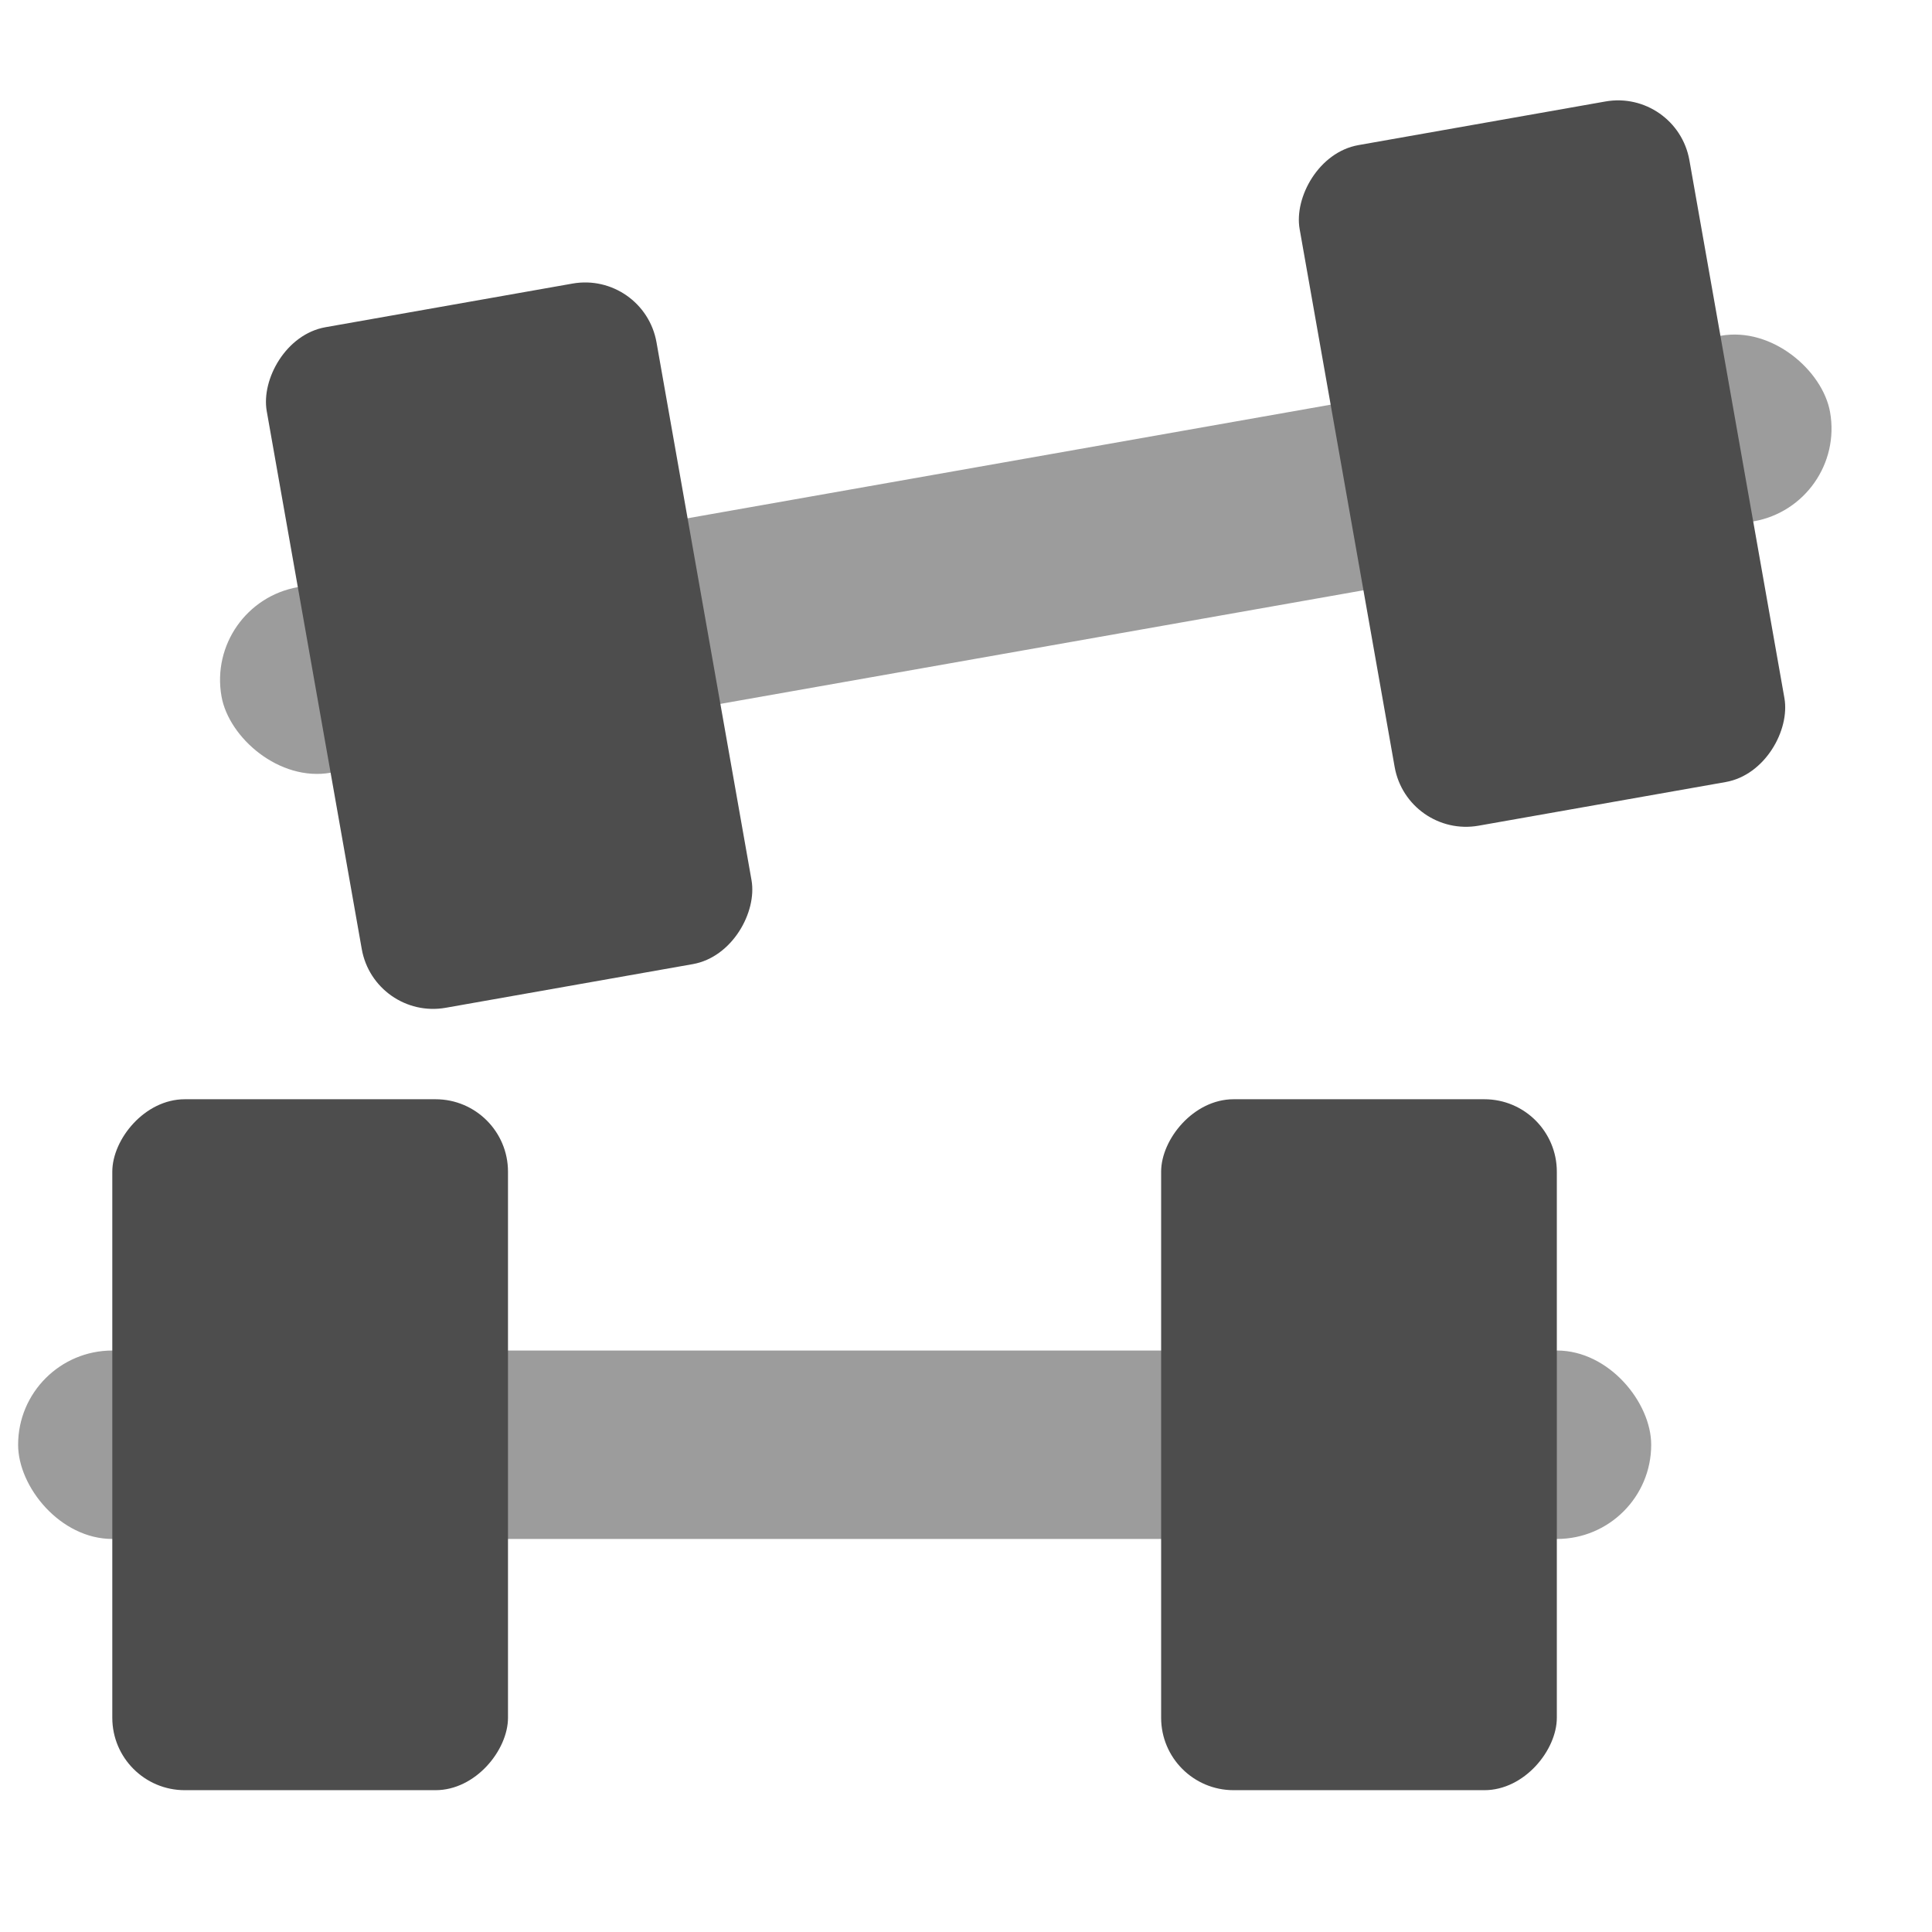 <svg width="32" height="32" viewBox="0 0 32 32" fill="none" xmlns="http://www.w3.org/2000/svg">
<rect x="0.3" y="22.369" width="27.049" height="3.121" rx="1.561" fill="#9C9C9C"/>
<rect width="6.554" height="11.444" rx="1.2" transform="matrix(-1 0 0 1 25.786 18.207)" fill="#4D4D4D"/>
<rect width="6.554" height="11.444" rx="1.2" transform="matrix(-1 0 0 1 8.414 18.207)" fill="#4D4D4D"/>
<rect width="27.049" height="3.121" rx="1.561" transform="matrix(0.985 -0.174 0.174 0.985 3.397 9.996)" fill="#9C9C9C"/>
<rect width="6.554" height="11.444" rx="1.2" transform="matrix(-0.985 0.174 0.174 0.985 27.773 1.472)" fill="#4D4D4D"/>
<rect width="6.554" height="11.444" rx="1.2" transform="matrix(-0.985 0.174 0.174 0.985 10.665 4.488)" fill="#4D4D4D"/>
</svg>
